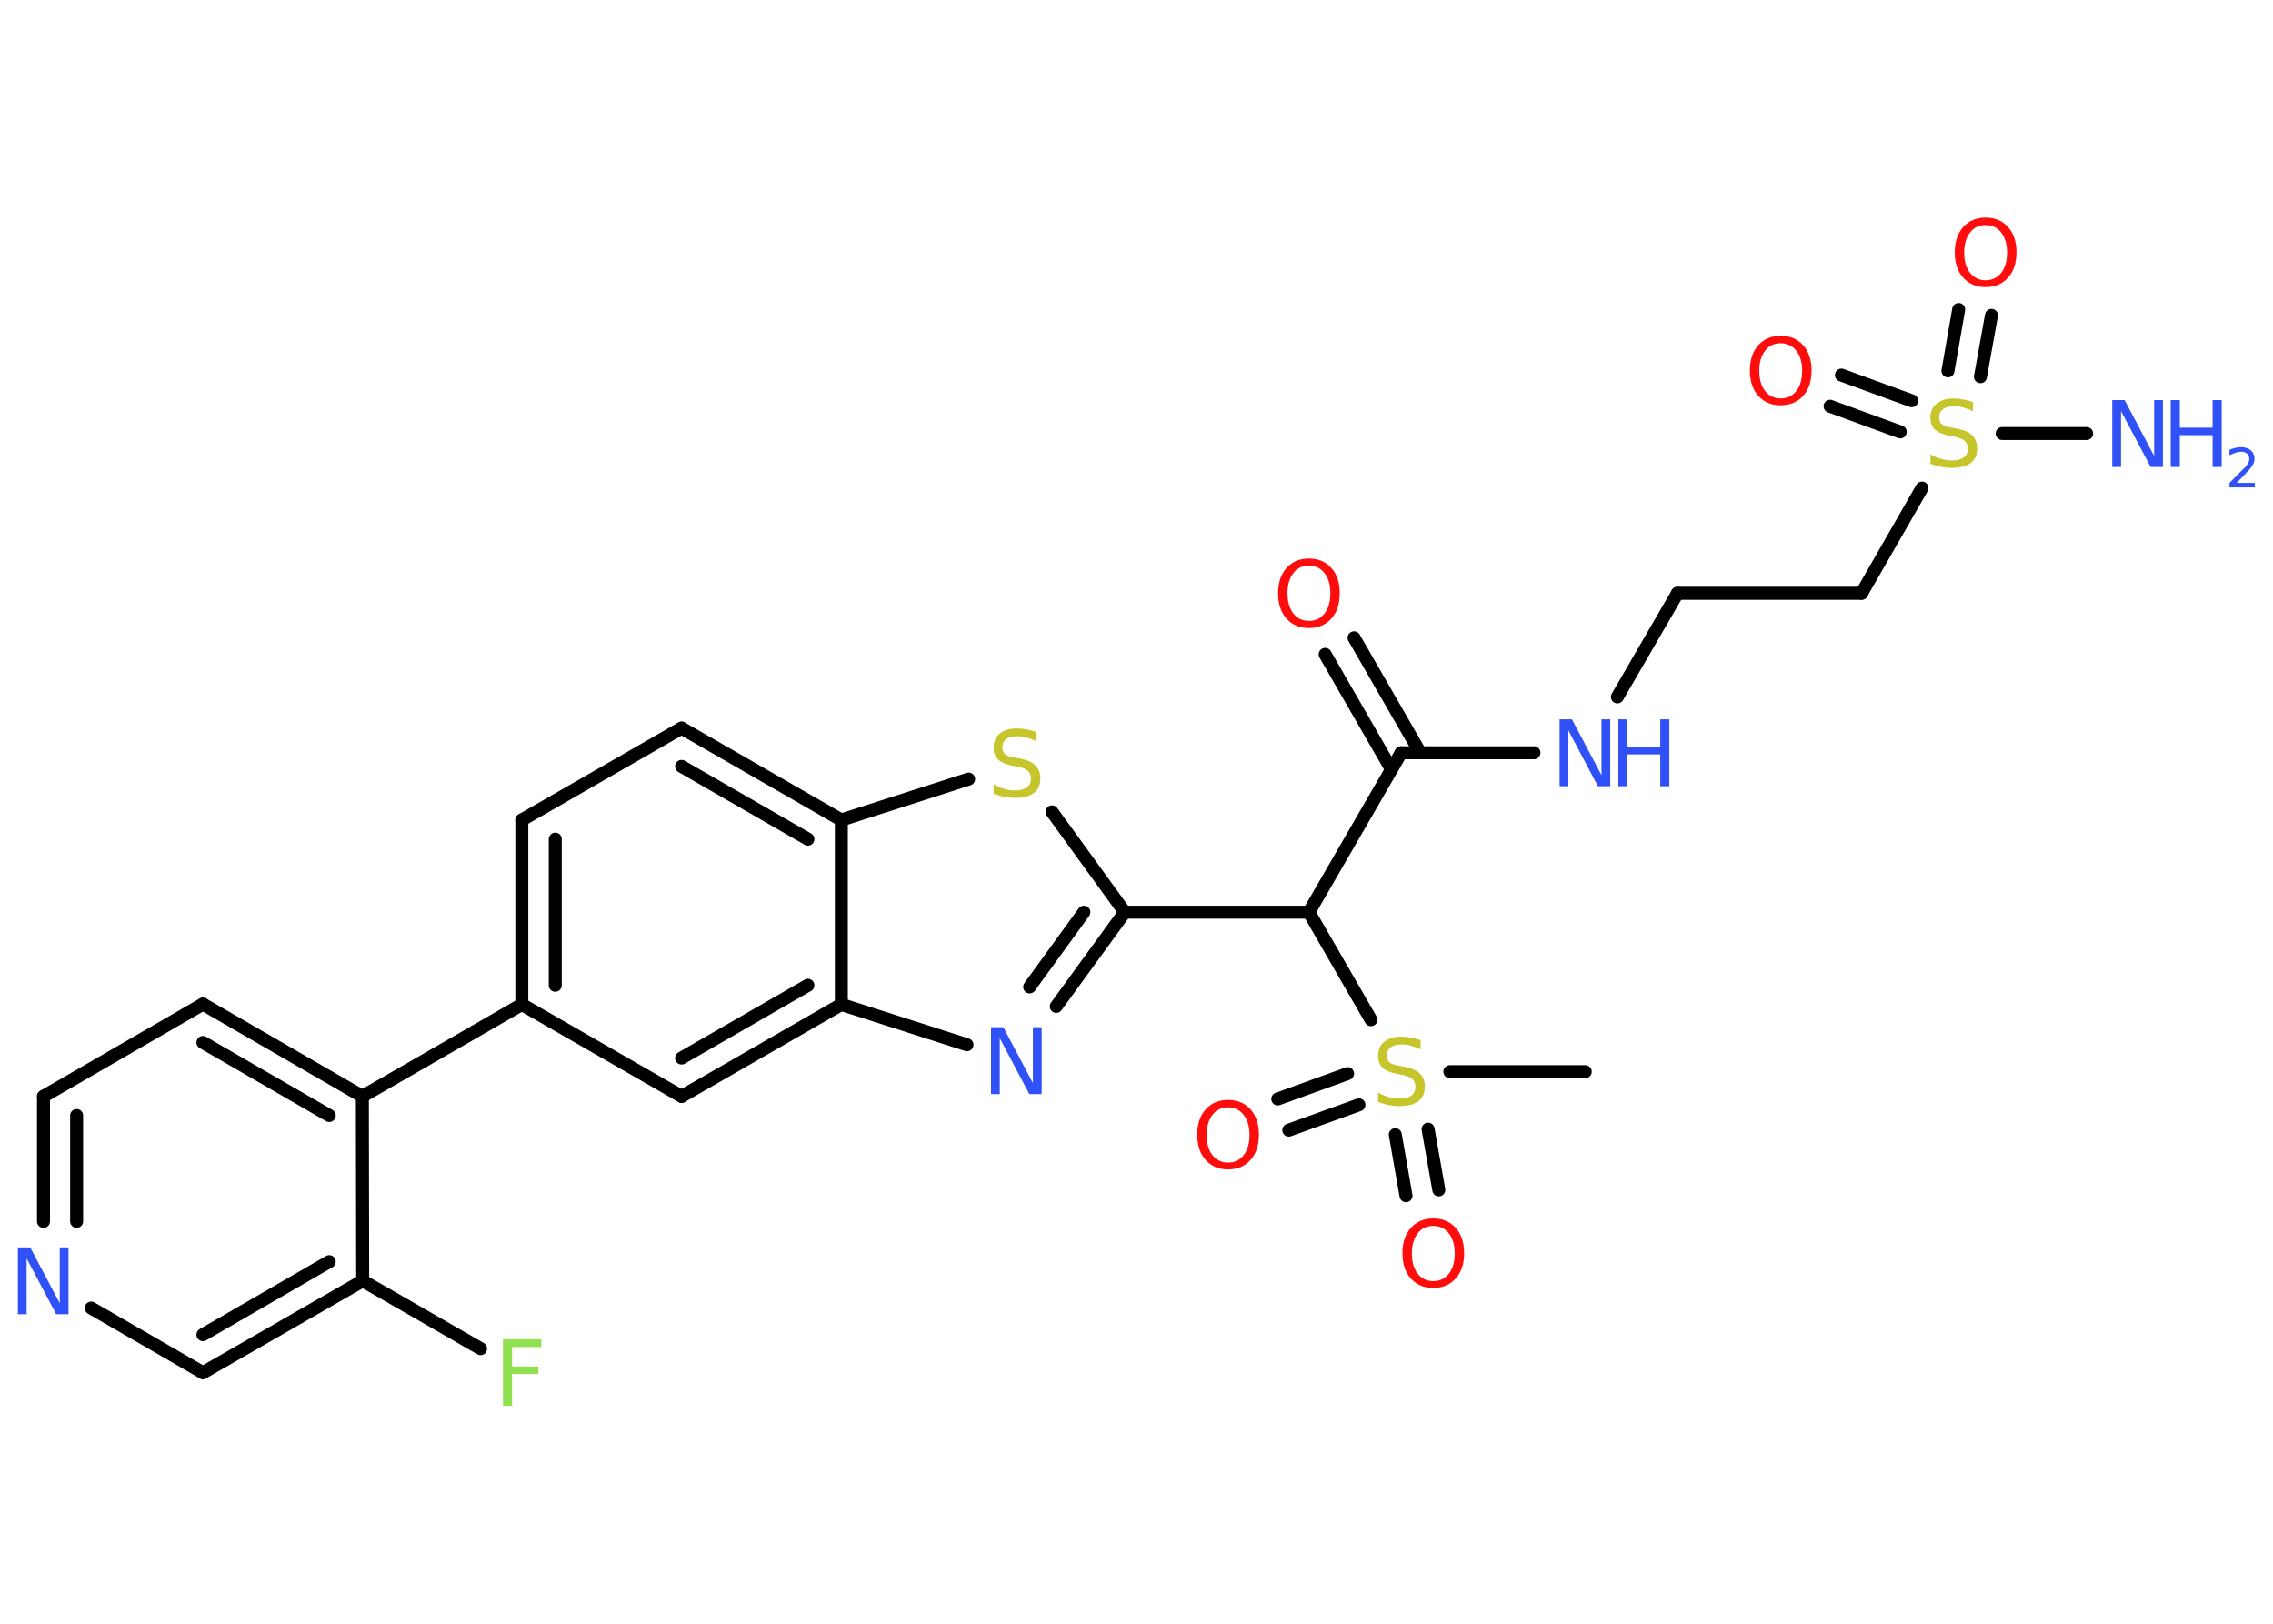<?xml version='1.0' encoding='UTF-8'?>
<!DOCTYPE svg PUBLIC "-//W3C//DTD SVG 1.1//EN" "http://www.w3.org/Graphics/SVG/1.1/DTD/svg11.dtd">
<svg version='1.2' xmlns='http://www.w3.org/2000/svg' xmlns:xlink='http://www.w3.org/1999/xlink' width='70.0mm' height='50.0mm' viewBox='0 0 70.0 50.0'>
  <desc>Generated by the Chemistry Development Kit (http://github.com/cdk)</desc>
  <g stroke-linecap='round' stroke-linejoin='round' stroke='#000000' stroke-width='.4' fill='#3050F8'>
    <rect x='.0' y='.0' width='70.0' height='50.0' fill='#FFFFFF' stroke='none'/>
    <g id='mol1' class='mol'>
      <line id='mol1bnd1' class='bond' x1='48.82' y1='33.0' x2='44.65' y2='33.0'/>
      <g id='mol1bnd2' class='bond'>
        <line x1='41.85' y1='34.02' x2='39.69' y2='34.8'/>
        <line x1='41.5' y1='33.06' x2='39.35' y2='33.84'/>
      </g>
      <g id='mol1bnd3' class='bond'>
        <line x1='43.98' y1='34.77' x2='44.31' y2='36.64'/>
        <line x1='42.97' y1='34.94' x2='43.3' y2='36.82'/>
      </g>
      <line id='mol1bnd4' class='bond' x1='42.22' y1='31.4' x2='40.31' y2='28.09'/>
      <line id='mol1bnd5' class='bond' x1='40.31' y1='28.09' x2='43.15' y2='23.18'/>
      <g id='mol1bnd6' class='bond'>
        <line x1='42.85' y1='23.69' x2='40.81' y2='20.15'/>
        <line x1='43.74' y1='23.18' x2='41.7' y2='19.64'/>
      </g>
      <line id='mol1bnd7' class='bond' x1='43.15' y1='23.18' x2='47.24' y2='23.18'/>
      <line id='mol1bnd8' class='bond' x1='49.81' y1='21.46' x2='51.66' y2='18.27'/>
      <line id='mol1bnd9' class='bond' x1='51.66' y1='18.27' x2='57.33' y2='18.27'/>
      <line id='mol1bnd10' class='bond' x1='57.33' y1='18.27' x2='59.19' y2='15.03'/>
      <line id='mol1bnd11' class='bond' x1='61.66' y1='13.35' x2='64.26' y2='13.35'/>
      <g id='mol1bnd12' class='bond'>
        <line x1='59.99' y1='11.42' x2='60.32' y2='9.53'/>
        <line x1='60.99' y1='11.6' x2='61.33' y2='9.71'/>
      </g>
      <g id='mol1bnd13' class='bond'>
        <line x1='58.52' y1='13.3' x2='56.36' y2='12.51'/>
        <line x1='58.87' y1='12.34' x2='56.71' y2='11.55'/>
      </g>
      <line id='mol1bnd14' class='bond' x1='40.31' y1='28.09' x2='34.64' y2='28.09'/>
      <g id='mol1bnd15' class='bond'>
        <line x1='32.53' y1='30.99' x2='34.64' y2='28.09'/>
        <line x1='31.71' y1='30.39' x2='33.38' y2='28.09'/>
      </g>
      <line id='mol1bnd16' class='bond' x1='29.78' y1='32.17' x2='25.91' y2='30.93'/>
      <g id='mol1bnd17' class='bond'>
        <line x1='20.99' y1='33.76' x2='25.91' y2='30.93'/>
        <line x1='20.99' y1='32.58' x2='24.88' y2='30.34'/>
      </g>
      <line id='mol1bnd18' class='bond' x1='20.99' y1='33.76' x2='16.07' y2='30.93'/>
      <line id='mol1bnd19' class='bond' x1='16.07' y1='30.93' x2='11.16' y2='33.76'/>
      <g id='mol1bnd20' class='bond'>
        <line x1='11.16' y1='33.76' x2='6.25' y2='30.92'/>
        <line x1='10.14' y1='34.35' x2='6.25' y2='32.1'/>
      </g>
      <line id='mol1bnd21' class='bond' x1='6.25' y1='30.92' x2='1.34' y2='33.76'/>
      <g id='mol1bnd22' class='bond'>
        <line x1='1.34' y1='33.76' x2='1.34' y2='37.61'/>
        <line x1='2.36' y1='34.35' x2='2.36' y2='37.61'/>
      </g>
      <line id='mol1bnd23' class='bond' x1='2.81' y1='40.28' x2='6.25' y2='42.27'/>
      <g id='mol1bnd24' class='bond'>
        <line x1='6.25' y1='42.27' x2='11.17' y2='39.44'/>
        <line x1='6.25' y1='41.1' x2='10.14' y2='38.85'/>
      </g>
      <line id='mol1bnd25' class='bond' x1='11.16' y1='33.76' x2='11.17' y2='39.44'/>
      <line id='mol1bnd26' class='bond' x1='11.17' y1='39.44' x2='14.8' y2='41.53'/>
      <g id='mol1bnd27' class='bond'>
        <line x1='16.07' y1='25.25' x2='16.07' y2='30.93'/>
        <line x1='17.1' y1='25.84' x2='17.1' y2='30.34'/>
      </g>
      <line id='mol1bnd28' class='bond' x1='16.07' y1='25.25' x2='20.99' y2='22.42'/>
      <g id='mol1bnd29' class='bond'>
        <line x1='25.91' y1='25.25' x2='20.99' y2='22.42'/>
        <line x1='24.88' y1='25.84' x2='20.99' y2='23.6'/>
      </g>
      <line id='mol1bnd30' class='bond' x1='25.91' y1='30.93' x2='25.91' y2='25.25'/>
      <line id='mol1bnd31' class='bond' x1='25.91' y1='25.25' x2='29.83' y2='23.99'/>
      <line id='mol1bnd32' class='bond' x1='34.64' y1='28.09' x2='32.4' y2='25.0'/>
      <path id='mol1atm2' class='atom' d='M43.75 32.04v.27q-.16 -.07 -.3 -.11q-.14 -.04 -.27 -.04q-.23 .0 -.35 .09q-.12 .09 -.12 .25q.0 .14 .08 .21q.08 .07 .31 .11l.17 .03q.31 .06 .46 .21q.15 .15 .15 .4q.0 .3 -.2 .45q-.2 .15 -.59 .15q-.15 .0 -.31 -.03q-.16 -.03 -.34 -.1v-.29q.17 .1 .33 .14q.16 .05 .32 .05q.24 .0 .37 -.09q.13 -.09 .13 -.27q.0 -.15 -.09 -.24q-.09 -.08 -.3 -.13l-.17 -.03q-.31 -.06 -.45 -.19q-.14 -.13 -.14 -.37q.0 -.28 .19 -.43q.19 -.16 .53 -.16q.14 .0 .29 .03q.15 .03 .31 .08z' stroke='none' fill='#C6C62C'/>
      <path id='mol1atm3' class='atom' d='M37.82 34.1q-.31 .0 -.48 .23q-.18 .23 -.18 .62q.0 .39 .18 .62q.18 .23 .48 .23q.3 .0 .48 -.23q.18 -.23 .18 -.62q.0 -.39 -.18 -.62q-.18 -.23 -.48 -.23zM37.82 33.87q.43 .0 .69 .29q.26 .29 .26 .78q.0 .49 -.26 .78q-.26 .29 -.69 .29q-.43 .0 -.69 -.29q-.26 -.29 -.26 -.78q.0 -.49 .26 -.78q.26 -.29 .69 -.29z' stroke='none' fill='#FF0D0D'/>
      <path id='mol1atm4' class='atom' d='M44.14 37.75q-.31 .0 -.48 .23q-.18 .23 -.18 .62q.0 .39 .18 .62q.18 .23 .48 .23q.3 .0 .48 -.23q.18 -.23 .18 -.62q.0 -.39 -.18 -.62q-.18 -.23 -.48 -.23zM44.14 37.52q.43 .0 .69 .29q.26 .29 .26 .78q.0 .49 -.26 .78q-.26 .29 -.69 .29q-.43 .0 -.69 -.29q-.26 -.29 -.26 -.78q.0 -.49 .26 -.78q.26 -.29 .69 -.29z' stroke='none' fill='#FF0D0D'/>
      <path id='mol1atm7' class='atom' d='M40.31 17.42q-.31 .0 -.48 .23q-.18 .23 -.18 .62q.0 .39 .18 .62q.18 .23 .48 .23q.3 .0 .48 -.23q.18 -.23 .18 -.62q.0 -.39 -.18 -.62q-.18 -.23 -.48 -.23zM40.31 17.2q.43 .0 .69 .29q.26 .29 .26 .78q.0 .49 -.26 .78q-.26 .29 -.69 .29q-.43 .0 -.69 -.29q-.26 -.29 -.26 -.78q.0 -.49 .26 -.78q.26 -.29 .69 -.29z' stroke='none' fill='#FF0D0D'/>
      <g id='mol1atm8' class='atom'>
        <path d='M48.04 22.15h.37l.91 1.72v-1.72h.27v2.06h-.38l-.91 -1.72v1.72h-.27v-2.06z' stroke='none'/>
        <path d='M49.84 22.15h.28v.85h1.01v-.85h.28v2.06h-.28v-.98h-1.01v.98h-.28v-2.06z' stroke='none'/>
      </g>
      <path id='mol1atm11' class='atom' d='M60.76 12.39v.27q-.16 -.07 -.3 -.11q-.14 -.04 -.27 -.04q-.23 .0 -.35 .09q-.12 .09 -.12 .25q.0 .14 .08 .21q.08 .07 .31 .11l.17 .03q.31 .06 .46 .21q.15 .15 .15 .4q.0 .3 -.2 .45q-.2 .15 -.59 .15q-.15 .0 -.31 -.03q-.16 -.03 -.34 -.1v-.29q.17 .1 .33 .14q.16 .05 .32 .05q.24 .0 .37 -.09q.13 -.09 .13 -.27q.0 -.15 -.09 -.24q-.09 -.08 -.3 -.13l-.17 -.03q-.31 -.06 -.45 -.19q-.14 -.13 -.14 -.37q.0 -.28 .19 -.43q.19 -.16 .53 -.16q.14 .0 .29 .03q.15 .03 .31 .08z' stroke='none' fill='#C6C62C'/>
      <g id='mol1atm12' class='atom'>
        <path d='M65.06 12.32h.37l.91 1.72v-1.72h.27v2.06h-.38l-.91 -1.72v1.72h-.27v-2.06z' stroke='none'/>
        <path d='M66.85 12.32h.28v.85h1.01v-.85h.28v2.06h-.28v-.98h-1.01v.98h-.28v-2.06z' stroke='none'/>
        <path d='M68.86 14.87h.58v.14h-.78v-.14q.1 -.1 .26 -.26q.16 -.17 .21 -.21q.08 -.09 .11 -.15q.03 -.06 .03 -.12q.0 -.1 -.07 -.16q-.07 -.06 -.18 -.06q-.08 .0 -.17 .03q-.09 .03 -.19 .08v-.17q.1 -.04 .19 -.06q.09 -.02 .16 -.02q.19 .0 .31 .1q.11 .1 .11 .26q.0 .08 -.03 .14q-.03 .07 -.1 .16q-.02 .02 -.13 .14q-.11 .12 -.31 .32z' stroke='none'/>
      </g>
      <path id='mol1atm13' class='atom' d='M61.15 6.93q-.31 .0 -.48 .23q-.18 .23 -.18 .62q.0 .39 .18 .62q.18 .23 .48 .23q.3 .0 .48 -.23q.18 -.23 .18 -.62q.0 -.39 -.18 -.62q-.18 -.23 -.48 -.23zM61.15 6.7q.43 .0 .69 .29q.26 .29 .26 .78q.0 .49 -.26 .78q-.26 .29 -.69 .29q-.43 .0 -.69 -.29q-.26 -.29 -.26 -.78q.0 -.49 .26 -.78q.26 -.29 .69 -.29z' stroke='none' fill='#FF0D0D'/>
      <path id='mol1atm14' class='atom' d='M54.84 10.57q-.31 .0 -.48 .23q-.18 .23 -.18 .62q.0 .39 .18 .62q.18 .23 .48 .23q.3 .0 .48 -.23q.18 -.23 .18 -.62q.0 -.39 -.18 -.62q-.18 -.23 -.48 -.23zM54.84 10.34q.43 .0 .69 .29q.26 .29 .26 .78q.0 .49 -.26 .78q-.26 .29 -.69 .29q-.43 .0 -.69 -.29q-.26 -.29 -.26 -.78q.0 -.49 .26 -.78q.26 -.29 .69 -.29z' stroke='none' fill='#FF0D0D'/>
      <path id='mol1atm16' class='atom' d='M30.53 31.63h.37l.91 1.72v-1.72h.27v2.06h-.38l-.91 -1.72v1.72h-.27v-2.06z' stroke='none'/>
      <path id='mol1atm23' class='atom' d='M.56 38.41h.37l.91 1.72v-1.72h.27v2.06h-.38l-.91 -1.72v1.72h-.27v-2.06z' stroke='none'/>
      <path id='mol1atm26' class='atom' d='M15.49 41.24h1.18v.24h-.9v.6h.81v.23h-.81v.98h-.28v-2.06z' stroke='none' fill='#90E050'/>
      <path id='mol1atm30' class='atom' d='M31.91 22.55v.27q-.16 -.07 -.3 -.11q-.14 -.04 -.27 -.04q-.23 .0 -.35 .09q-.12 .09 -.12 .25q.0 .14 .08 .21q.08 .07 .31 .11l.17 .03q.31 .06 .46 .21q.15 .15 .15 .4q.0 .3 -.2 .45q-.2 .15 -.59 .15q-.15 .0 -.31 -.03q-.16 -.03 -.34 -.1v-.29q.17 .1 .33 .14q.16 .05 .32 .05q.24 .0 .37 -.09q.13 -.09 .13 -.27q.0 -.15 -.09 -.24q-.09 -.08 -.3 -.13l-.17 -.03q-.31 -.06 -.45 -.19q-.14 -.13 -.14 -.37q.0 -.28 .19 -.43q.19 -.16 .53 -.16q.14 .0 .29 .03q.15 .03 .31 .08z' stroke='none' fill='#C6C62C'/>
    </g>
  </g>
</svg>
